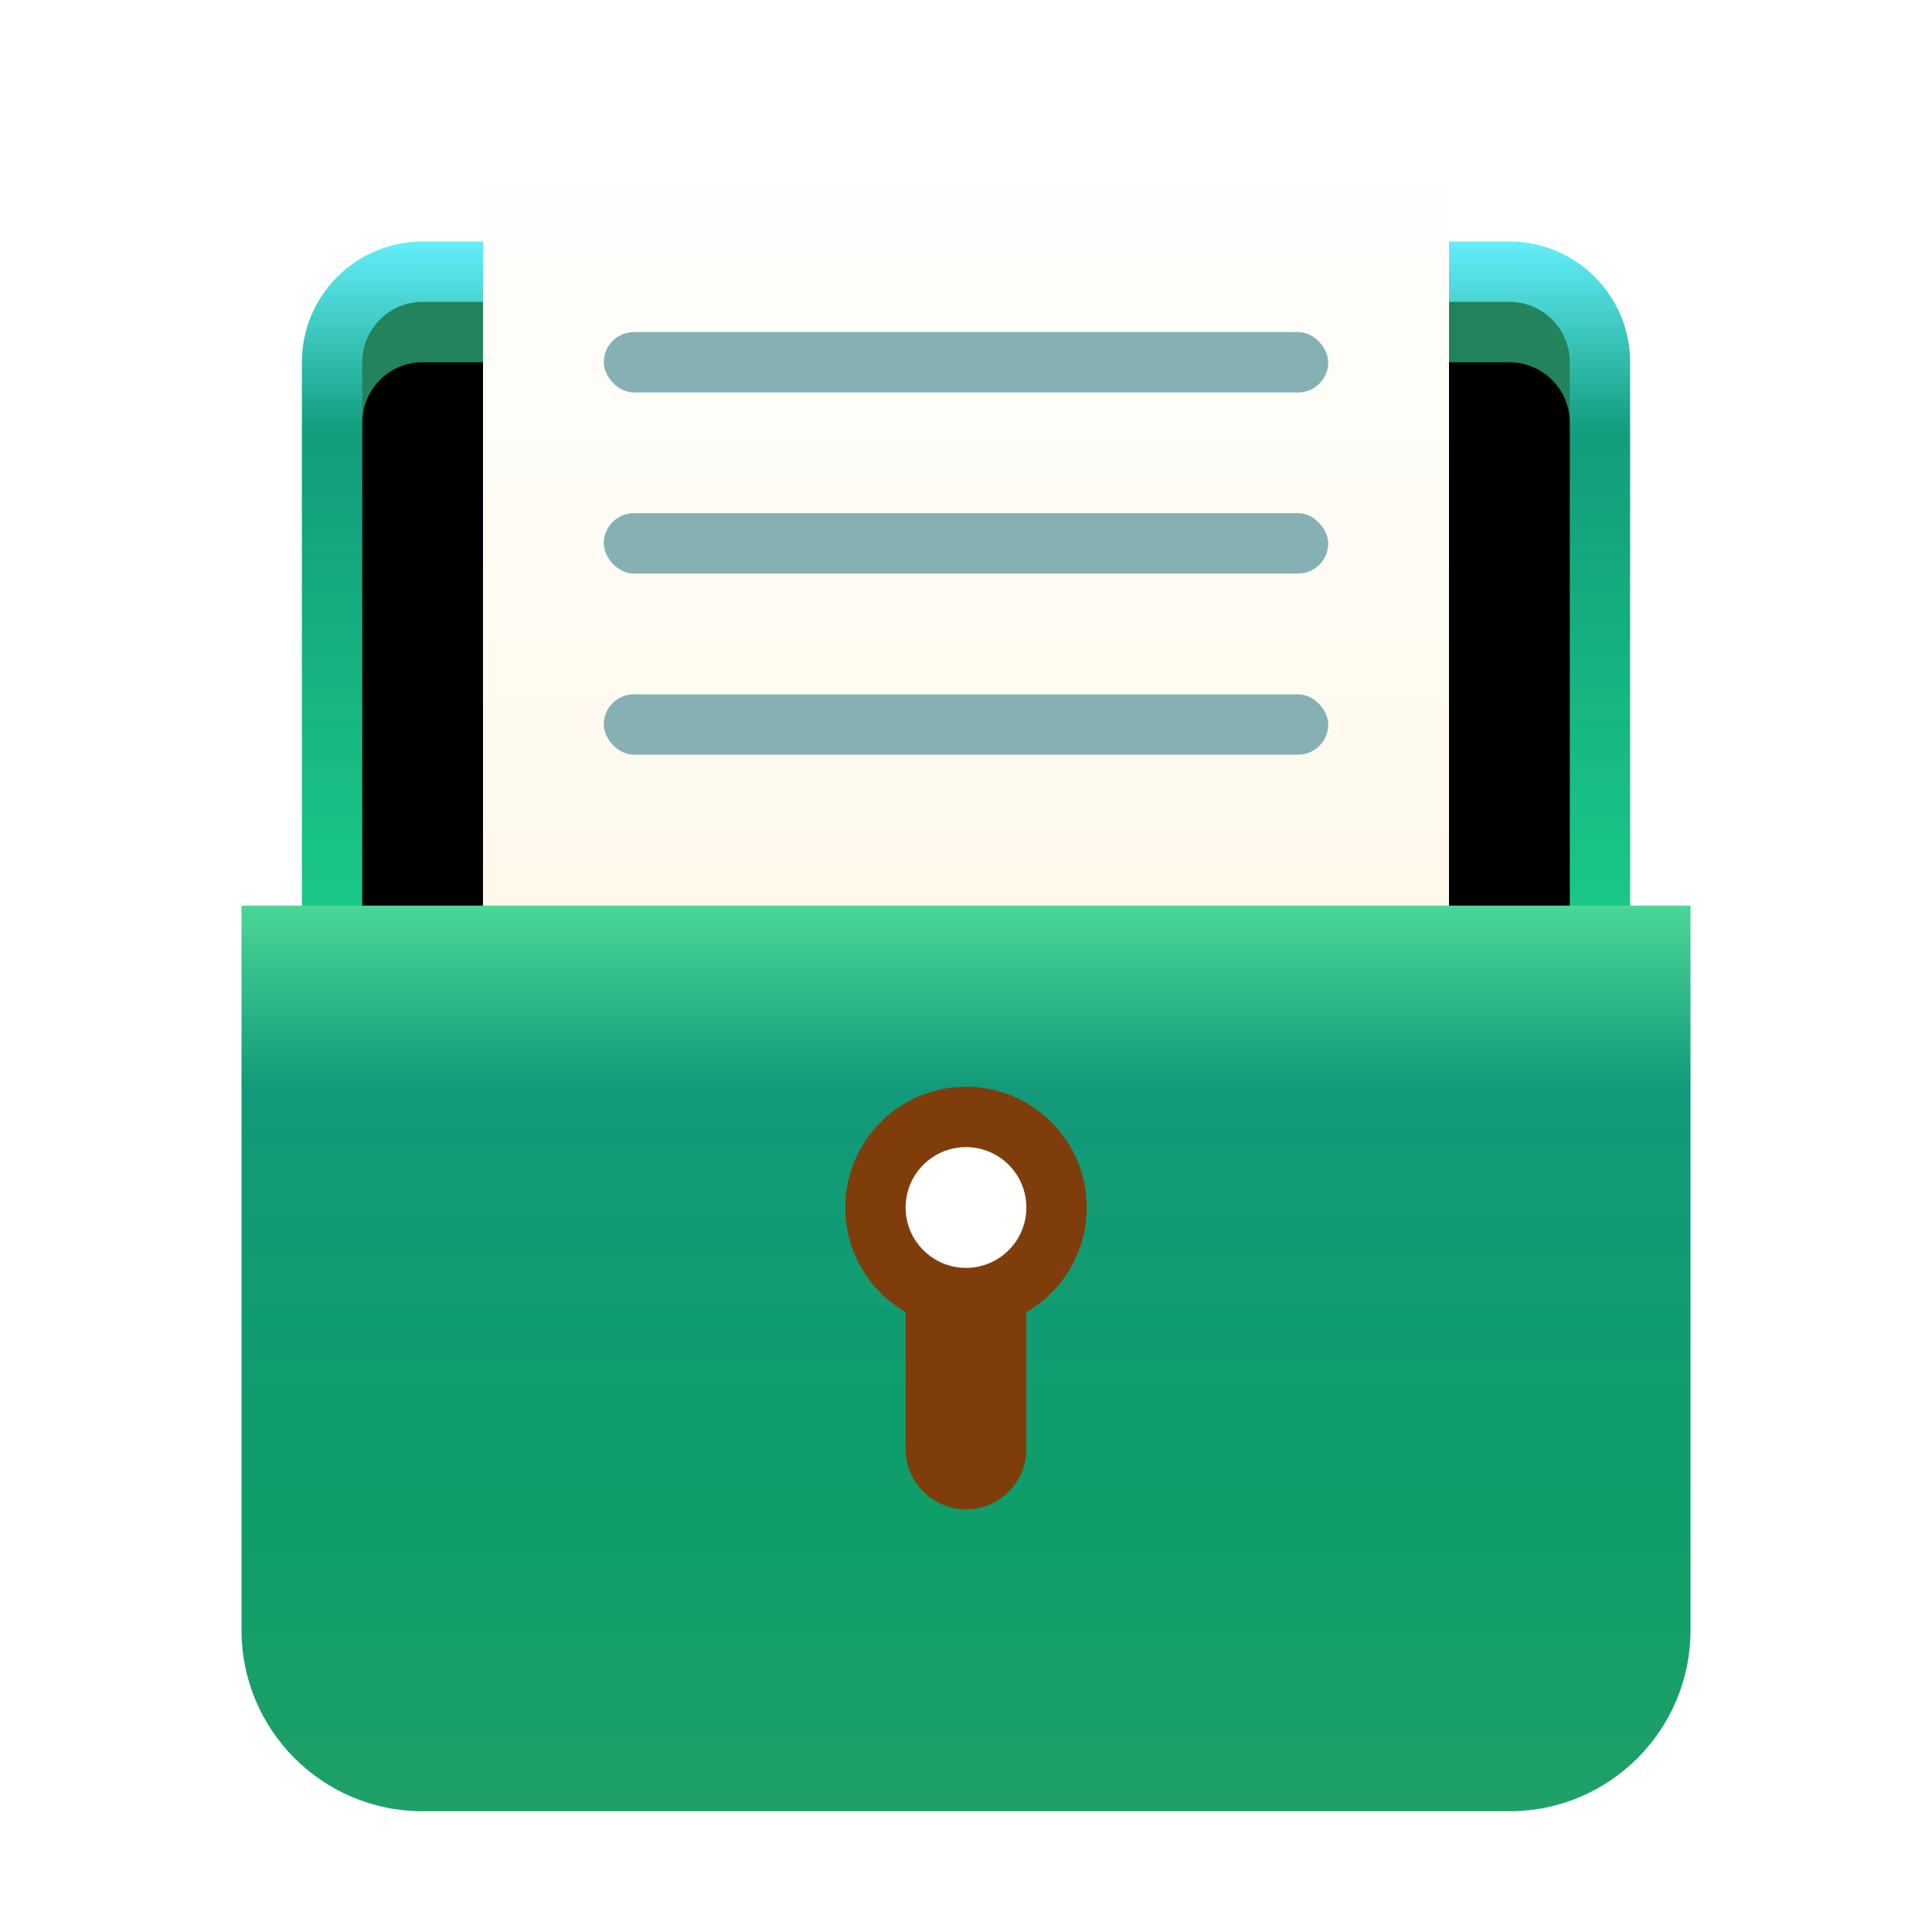 <?xml version="1.0" encoding="UTF-8"?>
<svg width="32px" height="32px" viewBox="0 0 32 32" version="1.1" xmlns="http://www.w3.org/2000/svg" xmlns:xlink="http://www.w3.org/1999/xlink">
    <!-- Generator: Sketch 54.1 (76490) - https://sketchapp.com -->
    <title>任务宝箱icon</title>
    <desc>Created with Sketch.</desc>
    <defs>
        <linearGradient x1="50%" y1="0%" x2="50%" y2="100%" id="linearGradient-1">
            <stop stop-color="#65F0FD" offset="0%"></stop>
            <stop stop-color="#129D7C" offset="19.901%"></stop>
            <stop stop-color="#1AC887" offset="68.743%"></stop>
            <stop stop-color="#24E892" offset="100%"></stop>
        </linearGradient>
        <path d="M3,3 L21,3 C21.552,3 22,3.448 22,4 L22,18 L2,18 L2,4 C2,3.448 2.448,3 3,3 Z" id="path-2"></path>
        <filter x="-10.0%" y="-13.3%" width="120.0%" height="126.7%" filterUnits="objectBoundingBox" id="filter-3">
            <feGaussianBlur stdDeviation="1.5" in="SourceAlpha" result="shadowBlurInner1"></feGaussianBlur>
            <feOffset dx="0" dy="1" in="shadowBlurInner1" result="shadowOffsetInner1"></feOffset>
            <feComposite in="shadowOffsetInner1" in2="SourceAlpha" operator="arithmetic" k2="-1" k3="1" result="shadowInnerInner1"></feComposite>
            <feColorMatrix values="0 0 0 0 0   0 0 0 0 0   0 0 0 0 0  0 0 0 0.5 0" type="matrix" in="shadowInnerInner1"></feColorMatrix>
        </filter>
        <linearGradient x1="50%" y1="0%" x2="50%" y2="100%" id="linearGradient-4">
            <stop stop-color="#FFFFFF" offset="0%"></stop>
            <stop stop-color="#FDF7E4" offset="100%"></stop>
        </linearGradient>
        <linearGradient x1="50%" y1="0%" x2="50%" y2="100%" id="linearGradient-5">
            <stop stop-color="#4BD697" offset="0%"></stop>
            <stop stop-color="#139A7A" offset="19.901%"></stop>
            <stop stop-color="#0E9E69" offset="68.743%"></stop>
            <stop stop-color="#1FA068" offset="100%"></stop>
        </linearGradient>
    </defs>
    <g id="答题活动切图与标注" stroke="none" stroke-width="1" fill="none" fill-rule="evenodd">
        <g id="首页第一季切图综合" transform="translate(-327, -147)">
            <g id="任务宝箱icon" transform="translate(327, 147)">
                <rect id="矩形" fill-opacity="0" fill="#D8D8D8" x="0" y="0" width="32" height="32"></rect>
                <g id="编组-9" transform="translate(4, 2)">
                    <path d="M3,2 L21,2 C22.105,2 23,2.895 23,4 L23,18 L1,18 L1,4 C1,2.895 1.895,2 3,2 Z" id="矩形复制" fill="url(#linearGradient-1)"></path>
                    <g id="矩形复制">
                        <use fill="#23835C" fill-rule="evenodd" xlink:href="#path-2"></use>
                        <use fill="black" fill-opacity="1" filter="url(#filter-3)" xlink:href="#path-2"></use>
                    </g>
                    <path d="M5,0 L19,0 C19.552,-1.01453063e-16 20,0.448 20,1 L20,17 L4,17 L4,1 C4,0.448 4.448,1.01453063e-16 5,0 Z" id="矩形" fill="url(#linearGradient-4)"></path>
                    <rect id="矩形" fill="#85B1B4" x="6" y="3.5" width="12" height="1" rx="0.5"></rect>
                    <rect id="矩形复制-6" fill="#85B1B4" x="6" y="6.5" width="12" height="1" rx="0.5"></rect>
                    <rect id="矩形复制-7" fill="#85B1B4" x="6" y="9.5" width="12" height="1" rx="0.5"></rect>
                    <path d="M0,13 L24,13 L24,25 C24,26.657 22.657,28 21,28 L3,28 C1.343,28 2.02906125e-16,26.657 0,25 L0,13 Z" id="矩形" fill="url(#linearGradient-5)"></path>
                    <path d="M11,19.732 C10.402,19.387 10,18.74 10,18 C10,16.895 10.895,16 12,16 C13.105,16 14,16.895 14,18 C14,18.74 13.598,19.387 13,19.732 L13,22 C13,22.552 12.552,23 12,23 C11.448,23 11,22.552 11,22 L11,19.732 Z" id="形状结合" fill="#7F3D0C"></path>
                    <circle id="椭圆形" fill="#FFFFFF" cx="12" cy="18" r="1"></circle>
                </g>
            </g>
        </g>
    </g>
</svg>